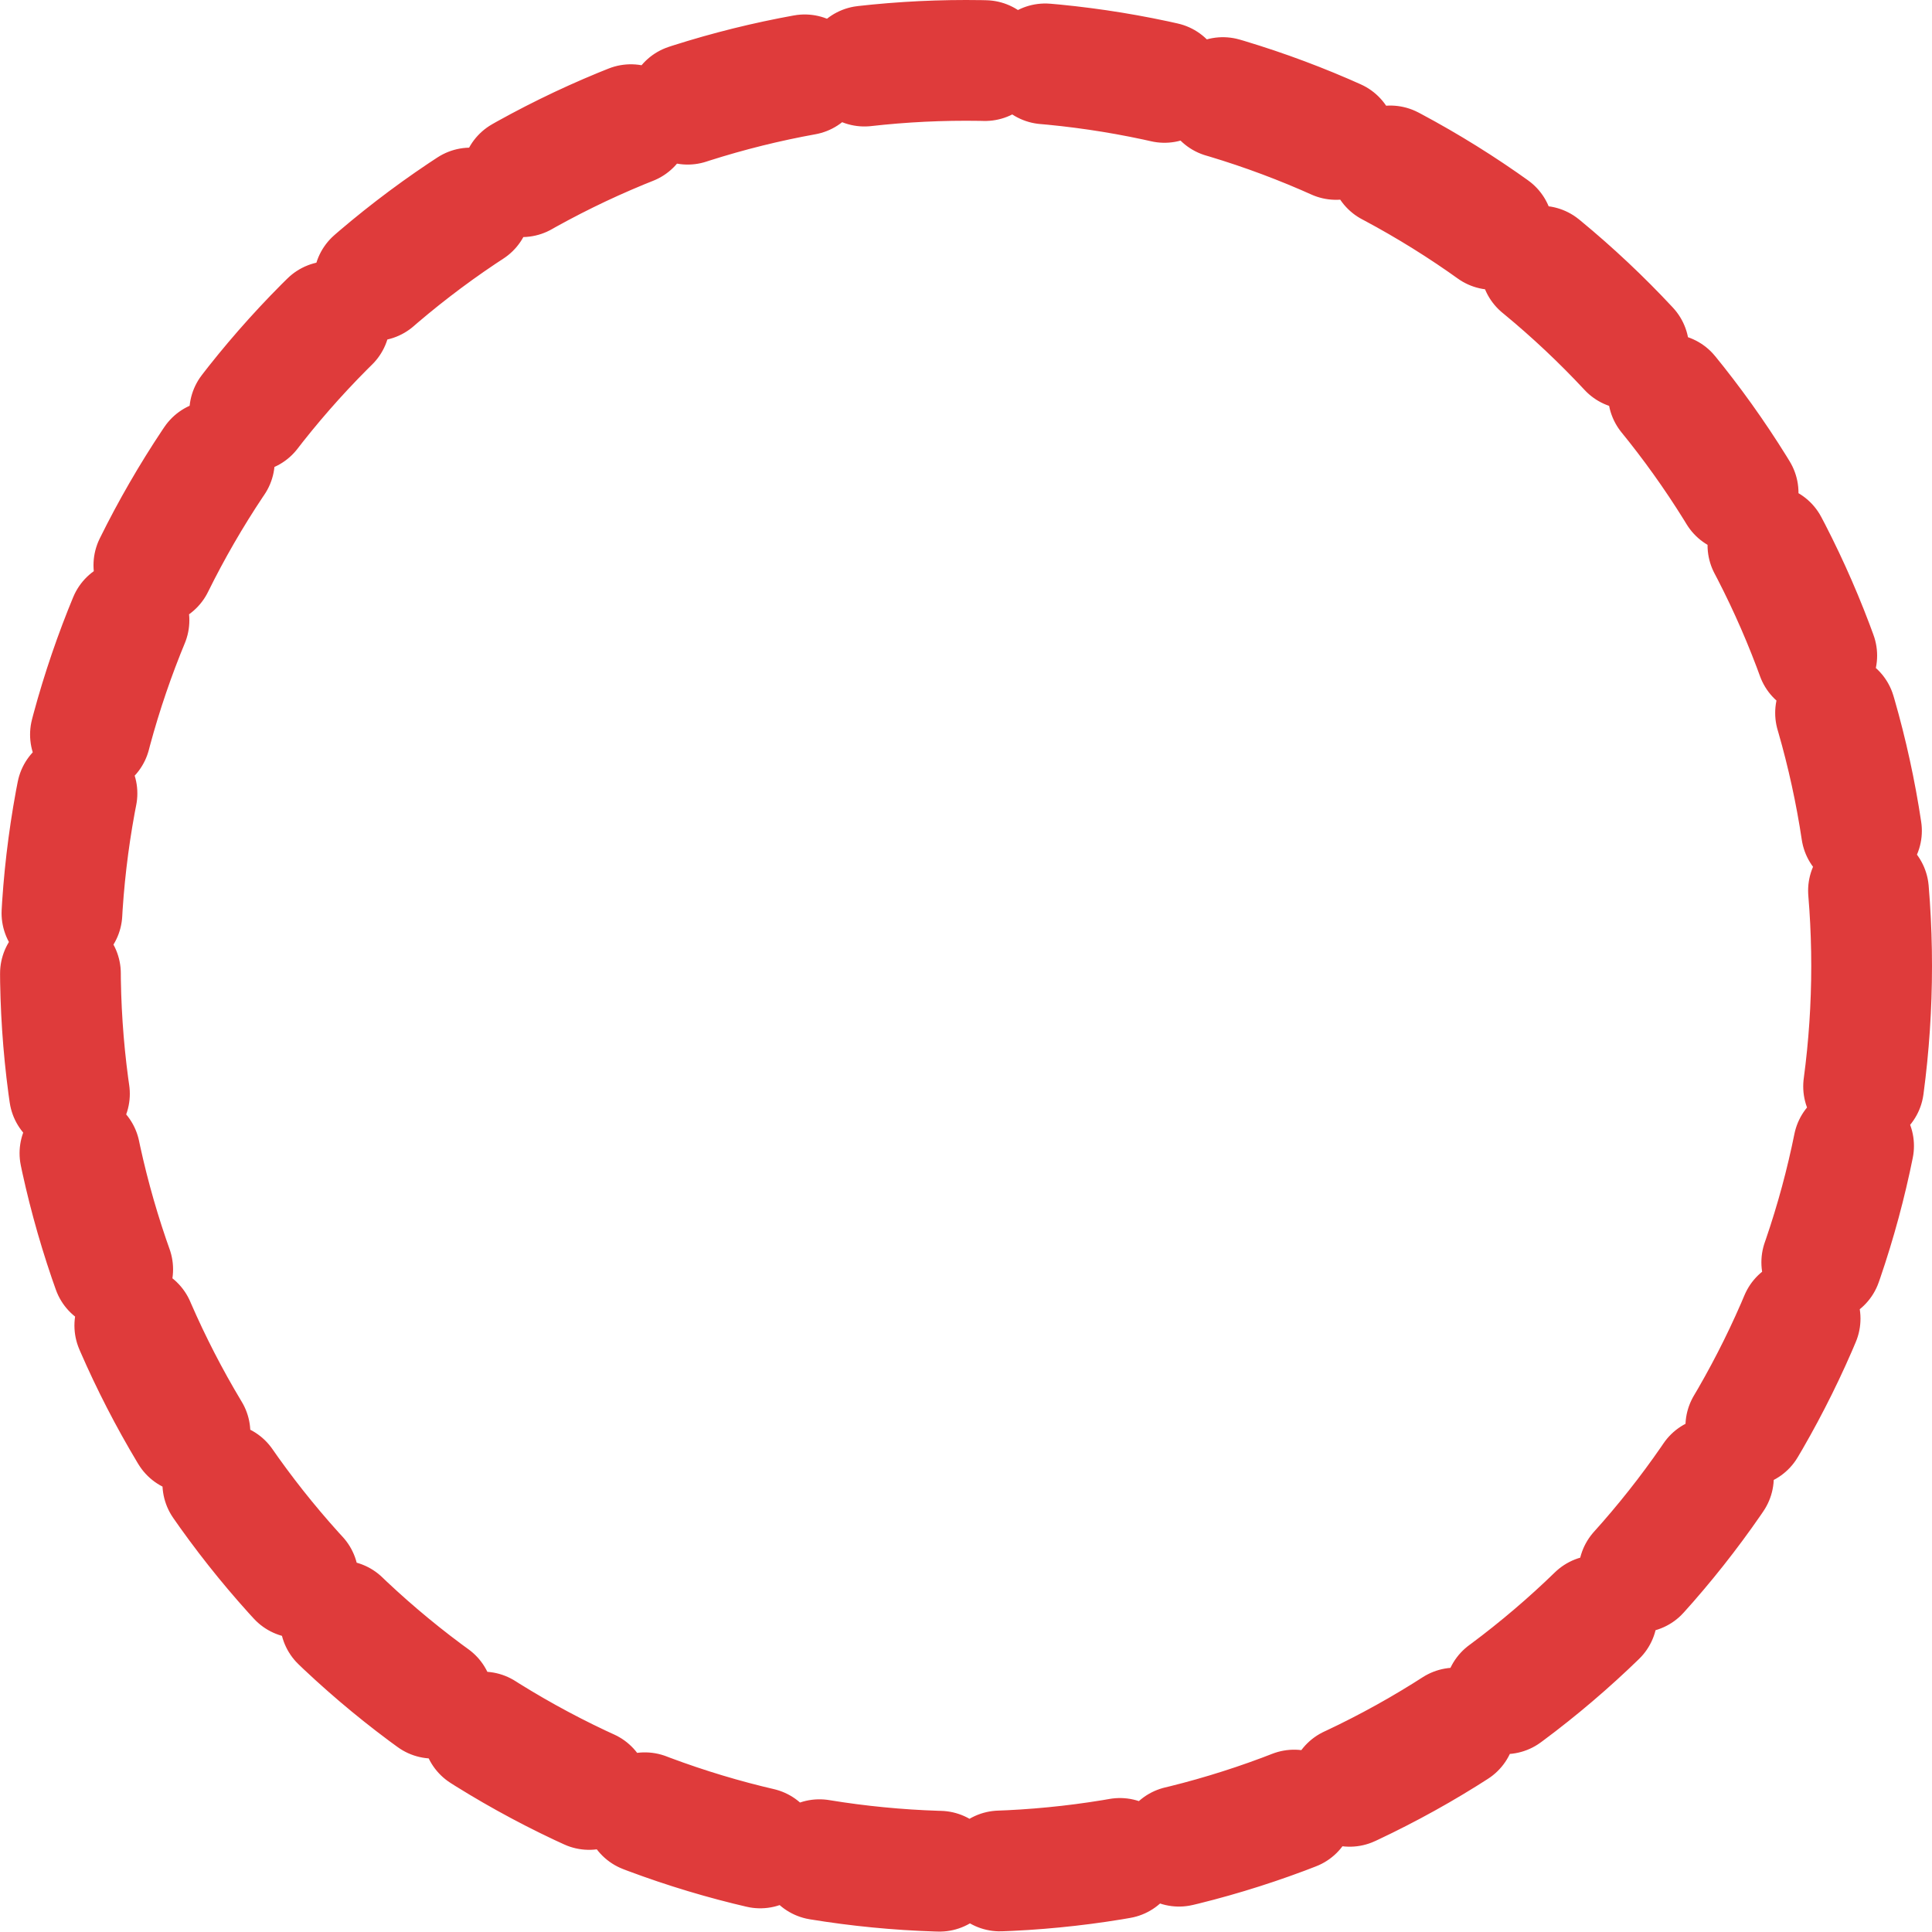 <svg width="32" height="32" viewBox="0 0 32 32" xmlns="http://www.w3.org/2000/svg">
  <circle cx="16" cy="16" r="15" fill="none" stroke="#dc2626" stroke-width="2" stroke-linecap="round" stroke-dasharray="2,1" opacity="0.9"/>
</svg>
